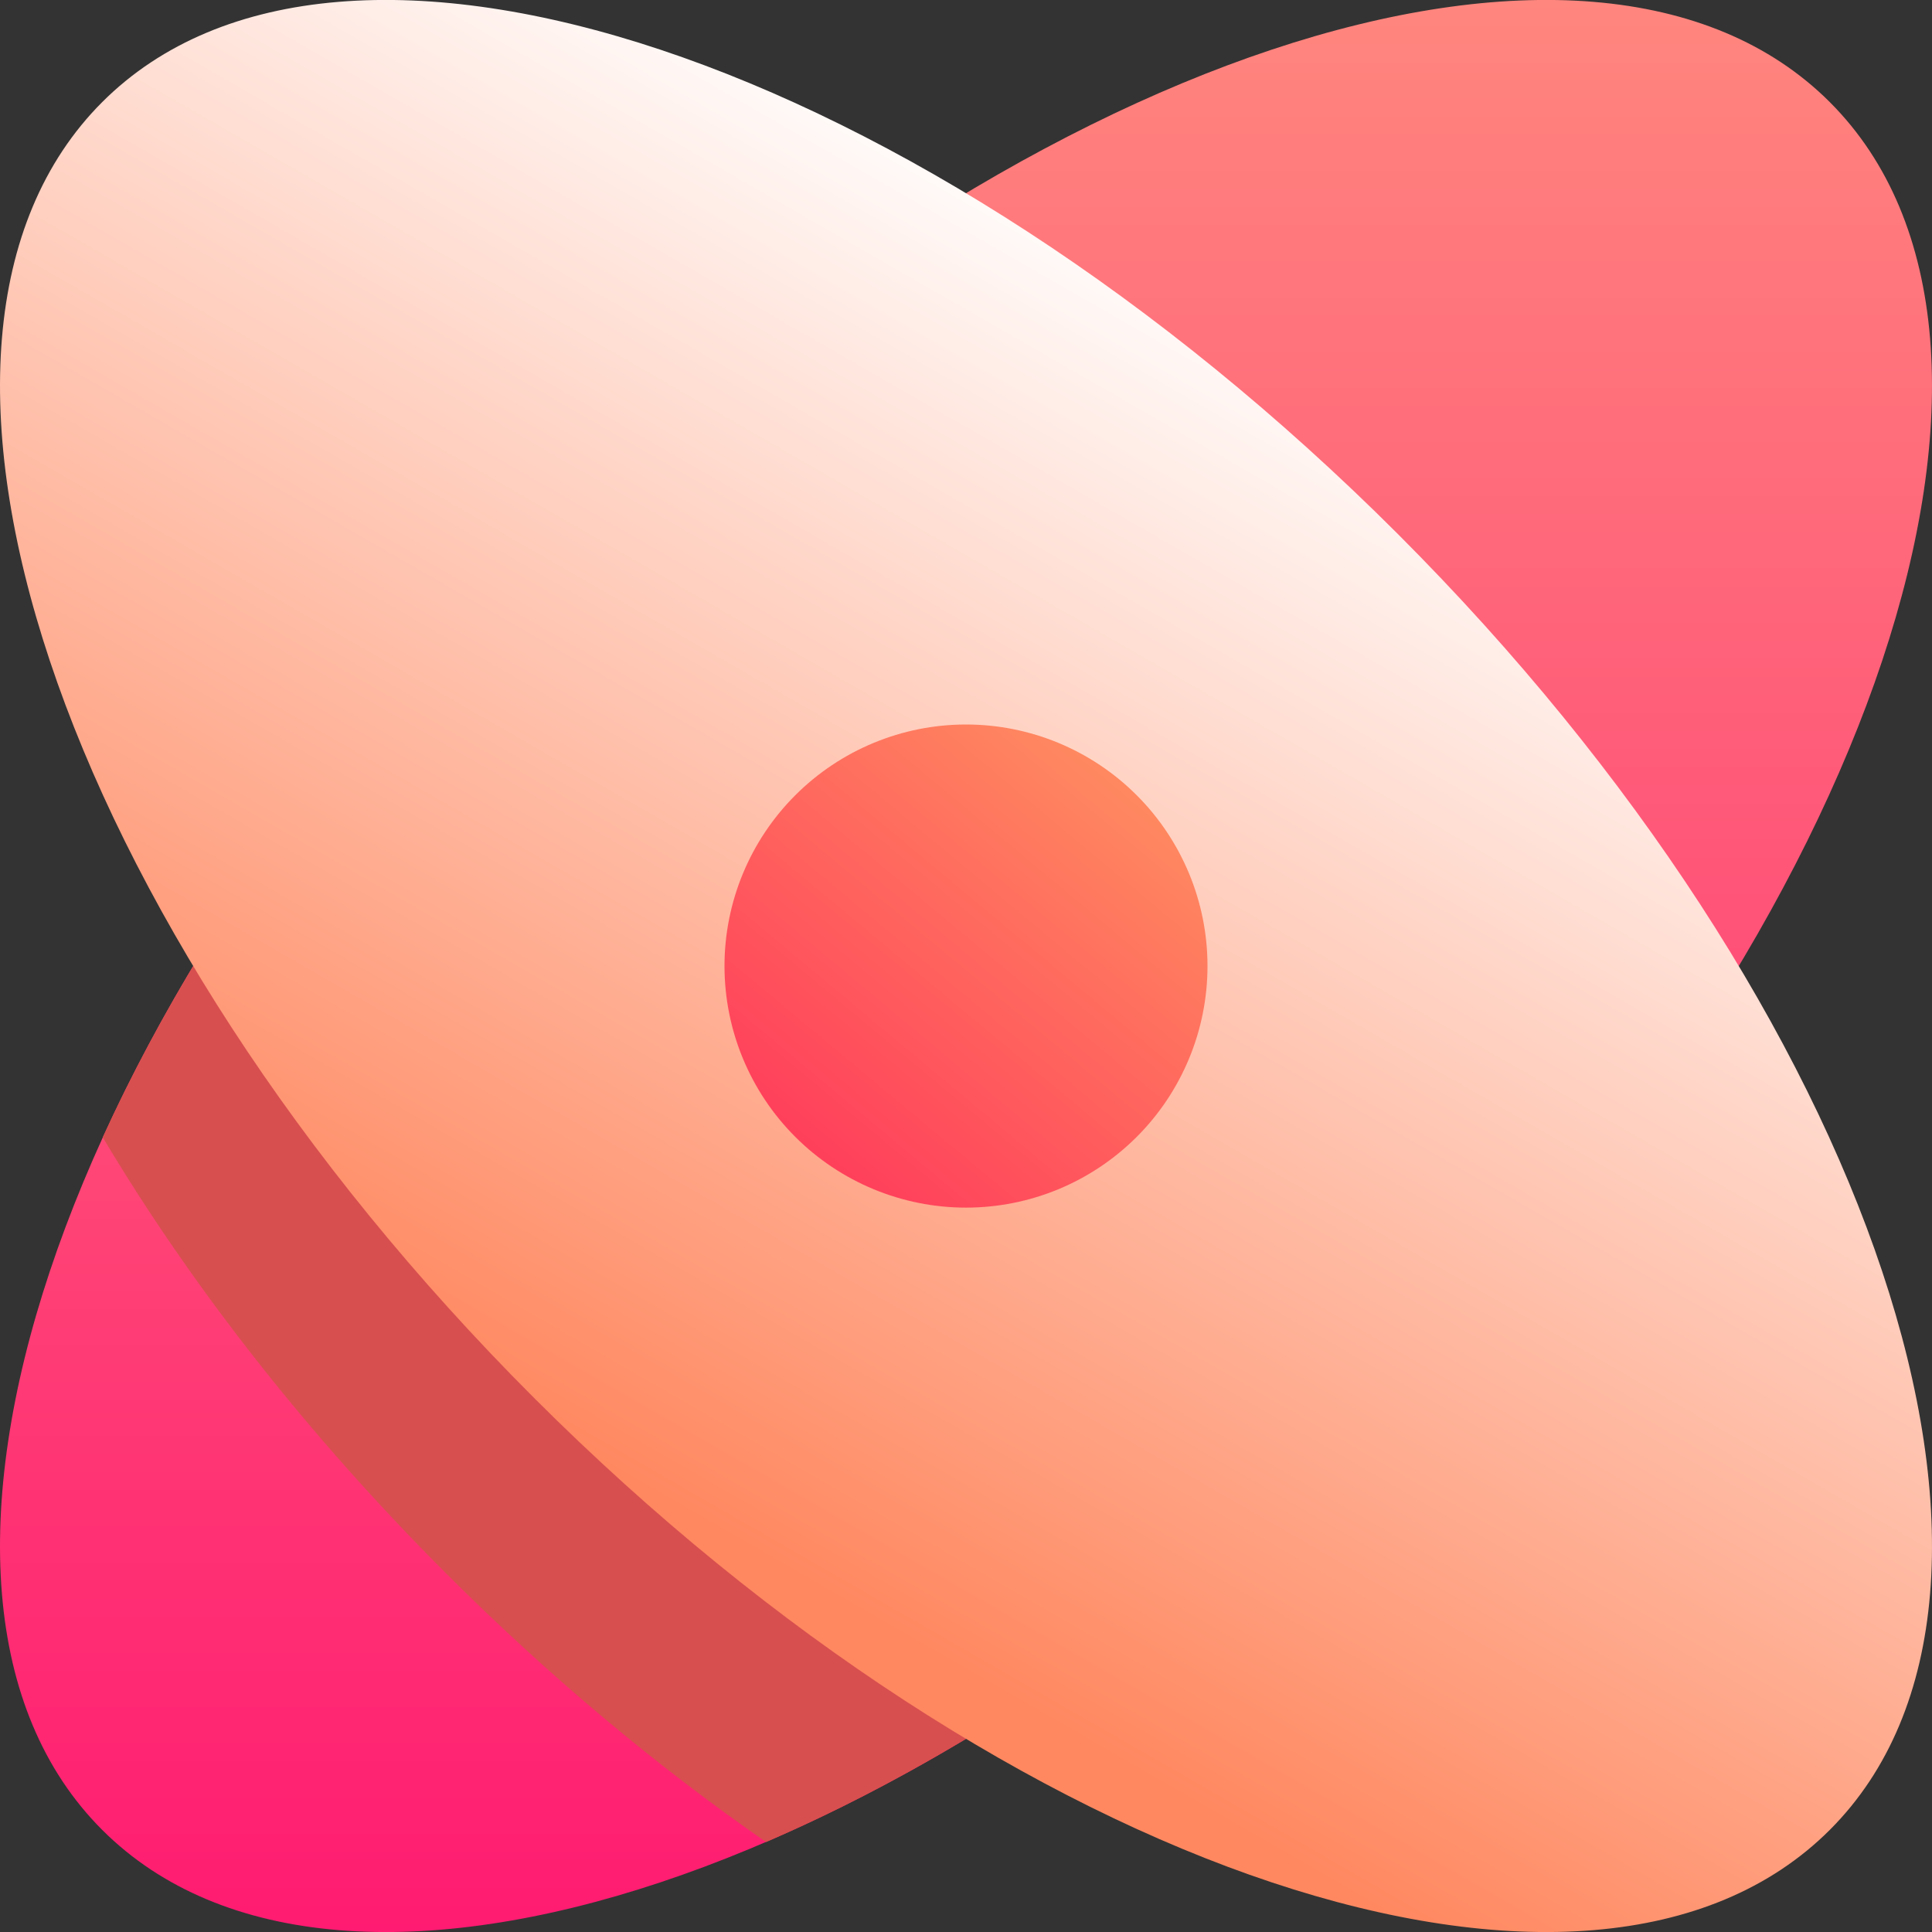 <svg width="16" height="16" viewBox="0 0 16 16" fill="none" xmlns="http://www.w3.org/2000/svg">
<rect x="0" y="0" width="16" height="16" fill="#333333" stroke="none"/>
<g clip-path="url(#clip0_92_306)">
<path d="M11.577 11.577C15.528 7.626 17.129 2.822 15.154 0.846C13.179 -1.13 8.374 0.472 4.423 4.423C0.472 8.375 -1.129 13.179 0.846 15.154C2.822 17.13 7.626 15.528 11.577 11.577Z" fill="url(#paint0_linear_92_306)"/>
<path fill-rule="evenodd" clip-rule="evenodd" d="M13.559 9.268C12.988 10.052 12.325 10.83 11.577 11.577C9.893 13.262 8.053 14.519 6.344 15.255C5.446 14.632 4.551 13.887 3.696 13.032C2.534 11.87 1.575 10.635 0.851 9.419C1.598 7.778 2.816 6.03 4.423 4.423C5.095 3.751 5.791 3.148 6.494 2.618C7.944 3.373 9.45 4.478 10.85 5.877C11.941 6.968 12.852 8.124 13.559 9.268Z" fill="#D84F4F"/>
<path d="M4.423 11.577C0.472 7.627 -1.129 2.822 0.846 0.846C2.821 -1.13 7.626 0.472 11.577 4.423C15.528 8.375 17.129 13.179 15.154 15.154C13.178 17.13 8.374 15.528 4.423 11.577Z" fill="url(#paint1_linear_92_306)"/>
<path d="M10 8C10 8.531 9.789 9.04 9.414 9.415C9.039 9.79 8.531 10.001 8 10.001C7.47 10.001 6.961 9.79 6.586 9.415C6.211 9.04 6 8.531 6 8C6 7.47 6.211 6.961 6.586 6.586C6.961 6.211 7.47 6 8 6C8.531 6 9.039 6.211 9.414 6.586C9.789 6.961 10 7.47 10 8Z" fill="url(#paint2_linear_92_306)"/>
</g>
<defs>
<linearGradient id="paint0_linear_92_306" x1="8" y1="16.001" x2="8" y2="0" gradientUnits="userSpaceOnUse">
<stop stop-color="#FF1B71"/>
<stop offset="1" stop-color="#FF867E"/>
<stop offset="1" stop-color="#FF6678"/>
</linearGradient>
<linearGradient id="paint1_linear_92_306" x1="6.5" y1="13" x2="12.059" y2="3.335" gradientUnits="userSpaceOnUse">
<stop stop-color="#FF8860"/>
<stop offset="1" stop-color="white"/>
</linearGradient>
<linearGradient id="paint2_linear_92_306" x1="6.75" y1="9.5" x2="9.25" y2="6.5" gradientUnits="userSpaceOnUse">
<stop stop-color="#FF405B"/>
<stop offset="1" stop-color="#FF8860"/>
</linearGradient>
<clipPath id="clip0_92_306">
<rect width="16" height="16" fill="white"/>
</clipPath>
</defs>
</svg>
